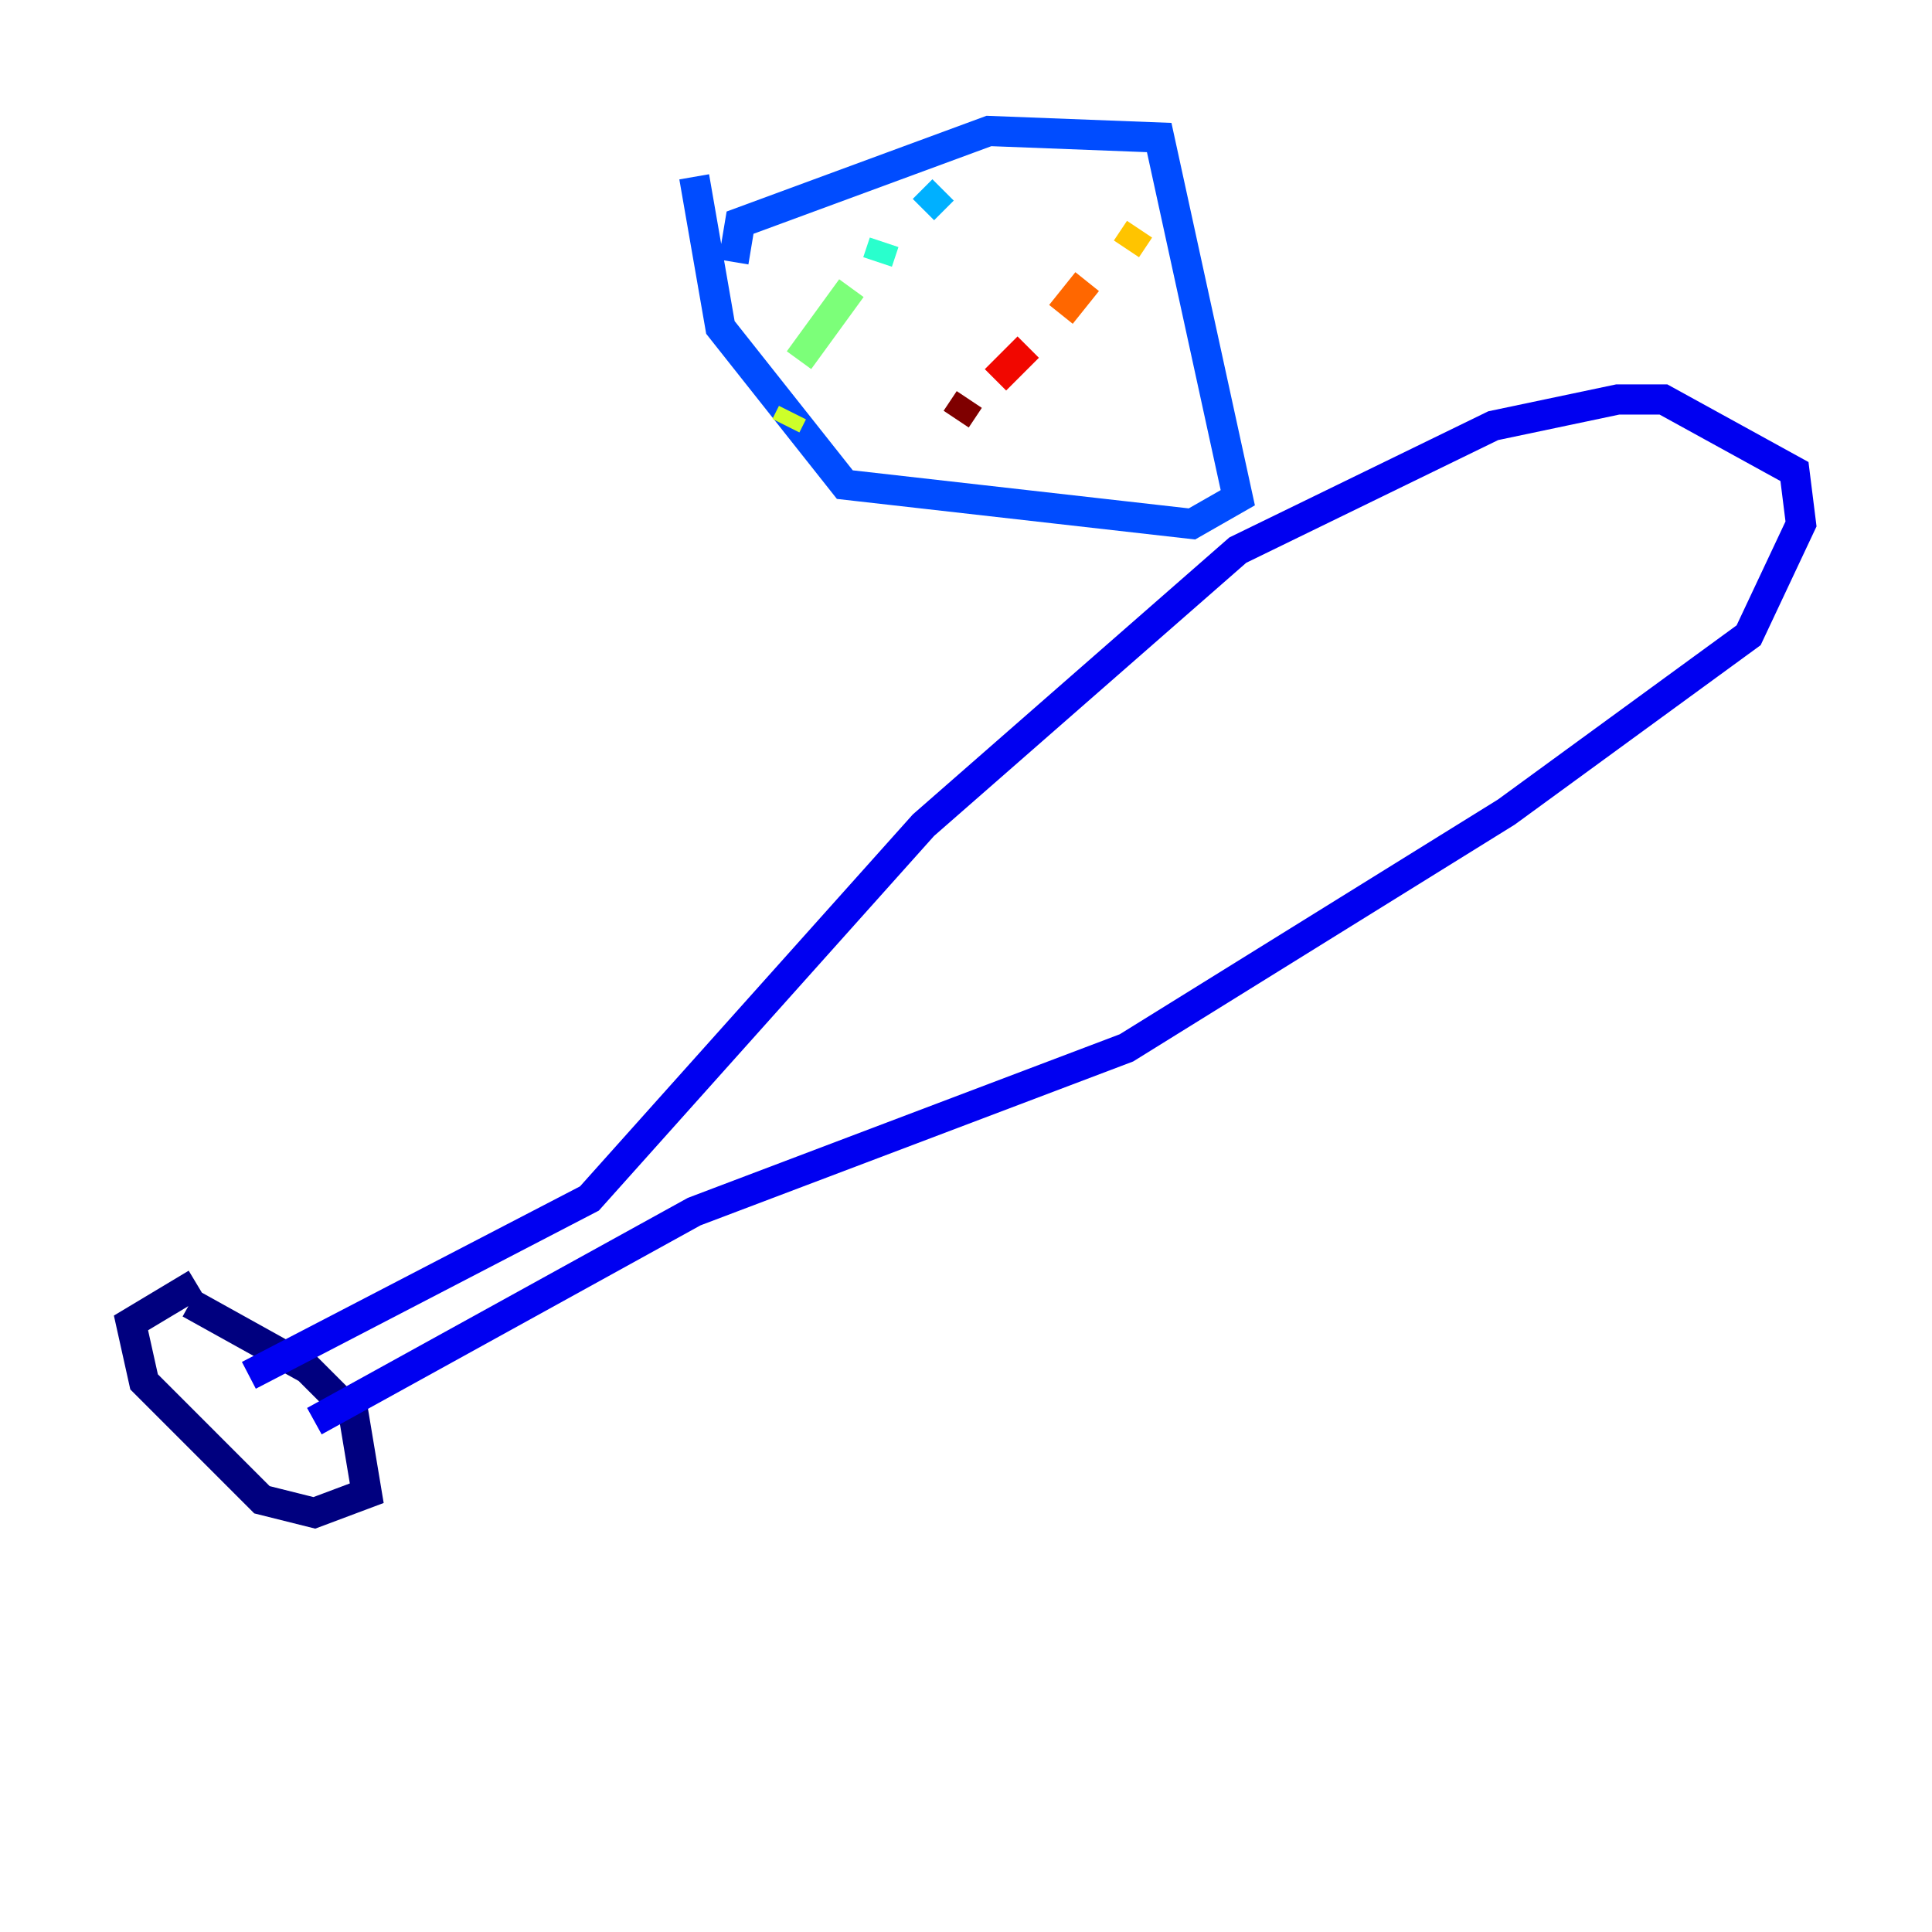 <?xml version="1.0" encoding="utf-8" ?>
<svg baseProfile="tiny" height="128" version="1.2" viewBox="0,0,128,128" width="128" xmlns="http://www.w3.org/2000/svg" xmlns:ev="http://www.w3.org/2001/xml-events" xmlns:xlink="http://www.w3.org/1999/xlink"><defs /><polyline fill="none" points="12.583,86.346 20.393,90.685 23.43,93.722 24.298,98.929 20.827,100.231 17.356,99.363 9.546,91.552 8.678,87.647 13.017,85.044" stroke="#00007f" stroke-width="2" /><polyline fill="none" points="16.488,91.119 39.051,79.403 61.18,54.671 82.007,36.447 98.929,28.203 107.173,26.468 110.21,26.468 118.888,31.241 119.322,34.712 115.851,42.088 99.797,53.803 74.63,69.424 45.993,80.271 20.827,94.156" stroke="#0000f1" stroke-width="2" /><polyline fill="none" points="48.597,17.356 49.031,14.752 65.519,8.678 76.8,9.112 82.007,32.976 78.969,34.712 55.973,32.108 47.729,21.695 45.993,11.715" stroke="#004cff" stroke-width="2" /><polyline fill="none" points="62.481,12.583 61.18,13.885" stroke="#00b0ff" stroke-width="2" /><polyline fill="none" points="58.576,16.054 58.142,17.356" stroke="#29ffcd" stroke-width="2" /><polyline fill="none" points="56.407,19.091 52.936,23.864" stroke="#7cff79" stroke-width="2" /><polyline fill="none" points="52.502,27.336 52.068,28.203" stroke="#cdff29" stroke-width="2" /><polyline fill="none" points="75.498,15.186 74.63,16.488" stroke="#ffc400" stroke-width="2" /><polyline fill="none" points="72.027,18.658 70.291,20.827" stroke="#ff6700" stroke-width="2" /><polyline fill="none" points="68.122,22.997 65.953,25.166" stroke="#f10700" stroke-width="2" /><polyline fill="none" points="64.217,26.468 63.349,27.77" stroke="#7f0000" stroke-width="2" /></svg>